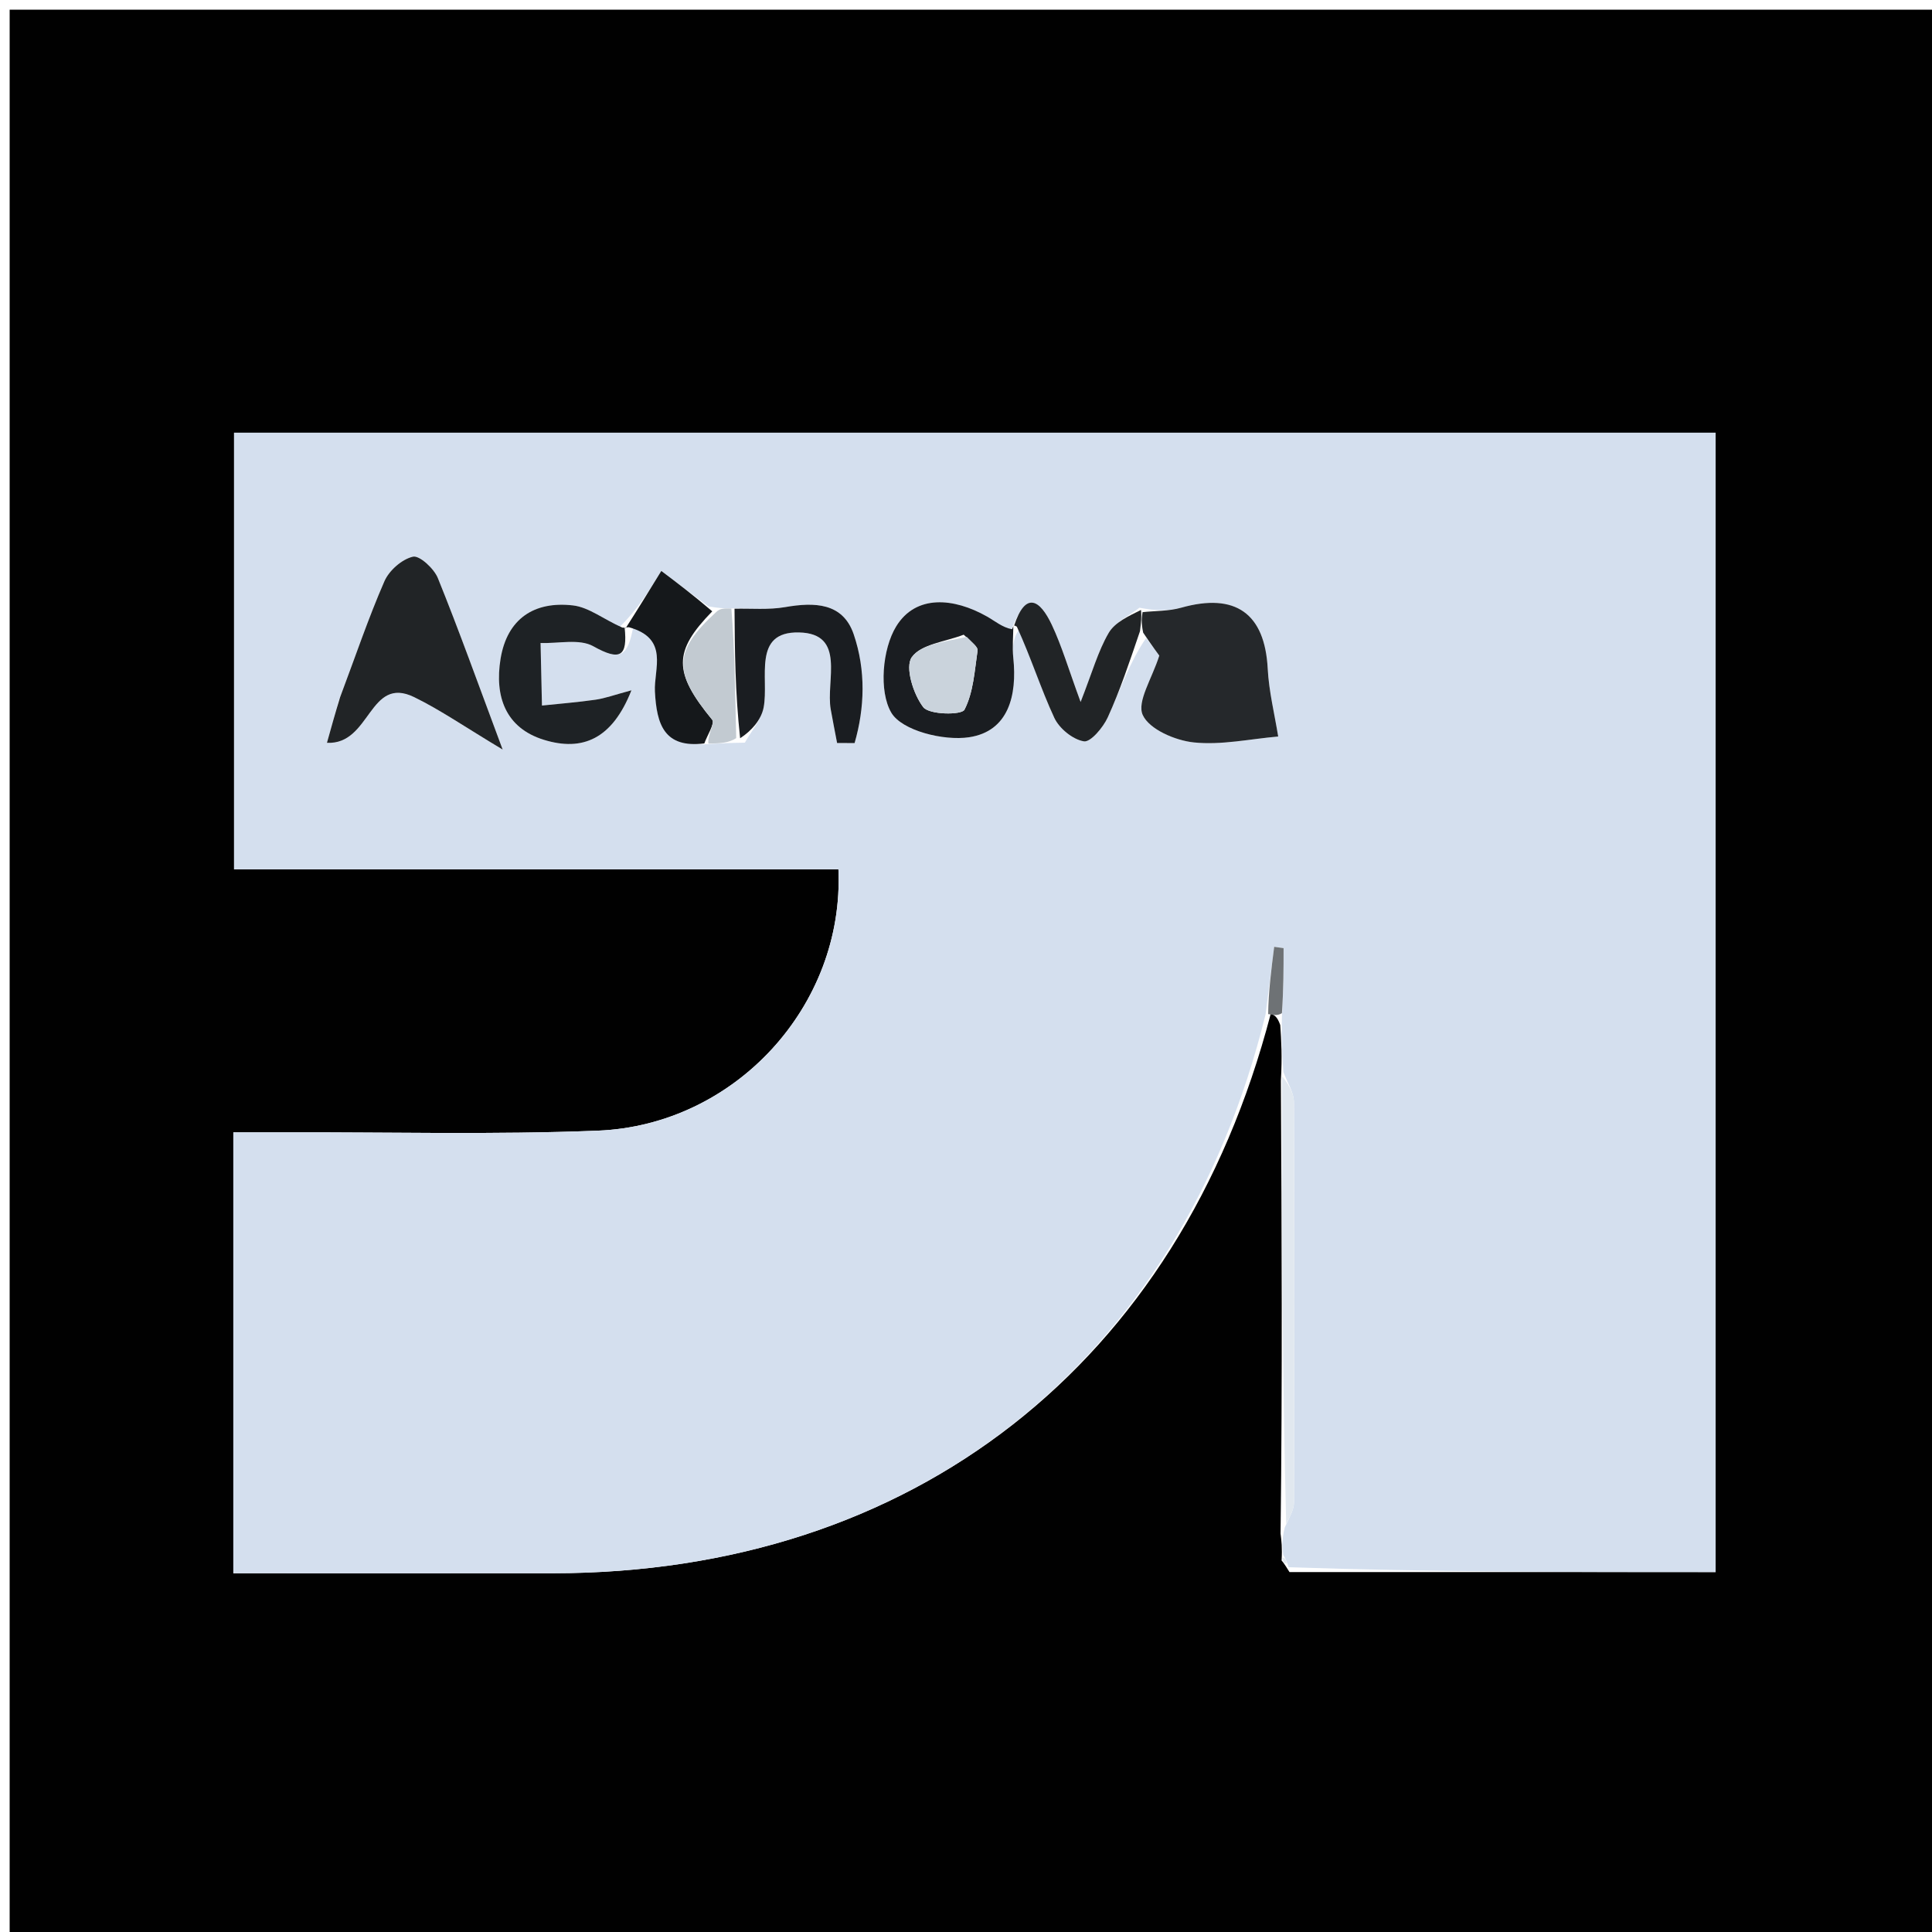 <svg version="1.1" id="Layer_1" xmlns="http://www.w3.org/2000/svg" xmlns:xlink="http://www.w3.org/1999/xlink" x="0px" y="0px"
	 width="100%" viewBox="0 0 200 200" enable-background="new 0 0 200 200" xml:space="preserve">
<path fill="#010101" opacity="1" stroke="none" 
	d="
M131,201 
	C87.333,201 44.167,201 1,201 
	C1,134.333 1,67.667 1,1 
	C67.667,1 134.333,1 201,1 
	C201,67.667 201,134.333 201,201 
	C177.833,201 154.667,201 131,201 
M132.596,111.876 
	C132.679,127.267 132.762,142.658 132.564,158.753 
	C132.656,159.492 132.749,160.232 132.67,161.546 
	C132.803,161.695 132.936,161.844 133.487,162.74 
	C148.097,162.74 162.707,162.74 177.596,162.74 
	C177.596,123.26 177.596,84.191 177.596,44.797 
	C126.462,44.797 75.404,44.797 24.231,44.797 
	C24.231,59.868 24.231,74.754 24.231,89.994 
	C34.849,89.994 45.146,89.994 55.444,89.994 
	C65.904,89.994 76.363,89.994 86.793,89.994 
	C87.418,104.129 76.093,116.479 61.875,117.046 
	C51.063,117.478 40.222,117.189 29.394,117.219 
	C27.648,117.224 25.902,117.22 24.155,117.22 
	C24.155,132.781 24.155,147.551 24.155,162.866 
	C35.339,162.866 46.286,162.873 57.233,162.864 
	C94.511,162.836 122.092,141.205 131.544,104.948 
	C131.874,105.063 132.203,105.178 132.531,106.107 
	C132.638,107.726 132.744,109.345 132.596,111.876 
z"/>
<path fill="#D4DFEE" opacity="1" stroke="none" 
	d="
M132.842,160.972 
	C132.749,160.232 132.656,159.492 133.005,158.102 
	C133.622,156.819 133.951,156.187 133.952,155.555 
	C133.989,141.739 134.014,127.924 133.947,114.109 
	C133.942,113.059 133.233,112.012 132.851,110.963 
	C132.744,109.345 132.638,107.726 132.703,105.29 
	C132.876,102.365 132.876,100.257 132.876,98.15 
	C132.552,98.104 132.228,98.059 131.903,98.013 
	C131.606,100.345 131.309,102.677 131.012,105.008 
	C122.092,141.205 94.511,162.836 57.233,162.864 
	C46.286,162.873 35.339,162.866 24.155,162.866 
	C24.155,147.551 24.155,132.781 24.155,117.22 
	C25.902,117.22 27.648,117.224 29.394,117.219 
	C40.222,117.189 51.063,117.478 61.875,117.046 
	C76.093,116.479 87.418,104.129 86.793,89.994 
	C76.363,89.994 65.904,89.994 55.444,89.994 
	C45.146,89.994 34.849,89.994 24.231,89.994 
	C24.231,74.754 24.231,59.868 24.231,44.797 
	C75.404,44.797 126.462,44.797 177.596,44.797 
	C177.596,84.191 177.596,123.26 177.596,162.74 
	C162.707,162.74 148.097,162.74 133.399,162.238 
	C133.155,161.482 132.998,161.227 132.842,160.972 
M73.325,62.774 
	C71.703,61.55 70.08,60.327 68.458,59.104 
	C67.237,61.094 66.016,63.083 64.119,64.929 
	C62.523,64.144 60.984,62.866 59.319,62.673 
	C55.315,62.209 52.493,64.037 51.815,68.216 
	C51.191,72.067 52.308,75.359 56.317,76.59 
	C60.281,77.807 63.373,76.531 65.366,71.46 
	C63.585,71.938 62.639,72.291 61.662,72.432 
	C59.818,72.698 57.957,72.843 56.104,73.038 
	C56.055,70.879 56.007,68.721 55.959,66.562 
	C57.801,66.631 59.981,66.097 61.415,66.899 
	C64.221,68.467 64.983,67.952 65.546,64.919 
	C69.315,66.096 67.675,69.243 67.797,71.583 
	C67.975,75.024 68.78,77.463 73.759,76.997 
	C74.605,76.951 75.451,76.904 77.107,76.881 
	C77.779,75.671 78.804,74.528 79.051,73.236 
	C79.626,70.226 77.831,65.368 82.706,65.47 
	C87.623,65.572 85.471,70.467 85.997,73.432 
	C86.204,74.596 86.435,75.755 86.656,76.916 
	C87.259,76.918 87.863,76.921 88.467,76.923 
	C89.521,73.274 89.645,69.391 88.376,65.665 
	C87.255,62.374 84.302,62.323 81.266,62.85 
	C79.565,63.145 77.783,62.976 75.39,62.98 
	C74.958,62.974 74.527,62.967 73.325,62.774 
M104.556,65.531 
	C103.757,64.952 103.005,64.291 102.152,63.809 
	C98.758,61.889 94.817,61.507 92.772,64.845 
	C91.337,67.187 90.968,71.564 92.266,73.774 
	C93.361,75.64 97.69,76.714 100.316,76.32 
	C104.401,75.708 105.304,71.991 104.897,68.118 
	C104.778,66.989 104.895,65.834 105.619,65.042 
	C106.766,68.146 107.751,71.325 109.144,74.314 
	C109.658,75.415 111.056,76.555 112.204,76.743 
	C112.895,76.856 114.194,75.312 114.673,74.264 
	C115.939,71.492 116.906,68.584 118.645,66.047 
	C119.302,66.925 119.96,67.802 120.009,67.868 
	C119.257,70.252 117.671,72.634 118.296,74.015 
	C118.968,75.498 121.651,76.652 123.572,76.854 
	C126.436,77.155 129.401,76.496 132.313,76.241 
	C131.94,73.904 131.357,71.578 131.234,69.228 
	C130.935,63.497 127.895,61.324 122.261,62.913 
	C120.991,63.271 119.608,63.228 117.953,62.913 
	C116.865,63.766 115.418,64.409 114.771,65.519 
	C113.672,67.403 113.077,69.581 111.865,72.669 
	C110.601,69.231 109.918,66.877 108.885,64.687 
	C107.65,62.066 106.172,61.169 104.556,65.531 
M35.06,72.535 
	C34.69,73.863 34.32,75.19 33.845,76.896 
	C38.394,77.126 38.178,69.869 42.883,72.171 
	C45.608,73.503 48.127,75.255 52.035,77.594 
	C49.448,70.663 47.5,65.205 45.325,59.838 
	C44.925,58.852 43.422,57.47 42.744,57.628 
	C41.601,57.893 40.28,59.057 39.793,60.174 
	C38.134,63.976 36.807,67.922 35.06,72.535 
z"/>
<path fill="#E1E8EF" opacity="1" stroke="none" 
	d="
M132.723,111.42 
	C133.233,112.012 133.942,113.059 133.947,114.109 
	C134.014,127.924 133.989,141.739 133.952,155.555 
	C133.951,156.187 133.622,156.819 133.145,157.749 
	C132.762,142.658 132.679,127.267 132.723,111.42 
z"/>
<path fill="#6E7275" opacity="1" stroke="none" 
	d="
M131.278,104.978 
	C131.309,102.677 131.606,100.345 131.903,98.013 
	C132.228,98.059 132.552,98.104 132.876,98.15 
	C132.876,100.257 132.876,102.365 132.704,104.883 
	C132.203,105.178 131.874,105.063 131.278,104.978 
z"/>
<path fill="#E1E8EF" opacity="1" stroke="none" 
	d="
M132.756,161.259 
	C132.998,161.227 133.155,161.482 133.19,161.865 
	C132.936,161.844 132.803,161.695 132.756,161.259 
z"/>
<path fill="#212426" opacity="1" stroke="none" 
	d="
M35.207,72.174 
	C36.807,67.922 38.134,63.976 39.793,60.174 
	C40.28,59.057 41.601,57.893 42.744,57.628 
	C43.422,57.47 44.925,58.852 45.325,59.838 
	C47.5,65.205 49.448,70.663 52.035,77.594 
	C48.127,75.255 45.608,73.503 42.883,72.171 
	C38.178,69.869 38.394,77.126 33.845,76.896 
	C34.32,75.19 34.69,73.863 35.207,72.174 
z"/>
<path fill="#25282B" opacity="1" stroke="none" 
	d="
M118.277,63.369 
	C119.608,63.228 120.991,63.271 122.261,62.913 
	C127.895,61.324 130.935,63.497 131.234,69.228 
	C131.357,71.578 131.94,73.904 132.318,76.243 
	C129.401,76.496 126.436,77.155 123.572,76.854 
	C121.651,76.652 118.968,75.498 118.296,74.015 
	C117.671,72.634 119.257,70.252 120.009,67.868 
	C119.96,67.802 119.302,66.925 118.34,65.492 
	C118.115,64.415 118.196,63.892 118.277,63.369 
z"/>
<path fill="#1A1D21" opacity="1" stroke="none" 
	d="
M104.904,64.692 
	C104.895,65.834 104.778,66.989 104.897,68.118 
	C105.304,71.991 104.401,75.708 100.316,76.32 
	C97.69,76.714 93.361,75.64 92.266,73.774 
	C90.968,71.564 91.337,67.187 92.772,64.845 
	C94.817,61.507 98.758,61.889 102.152,63.809 
	C103.005,64.291 103.757,64.952 104.76,65.137 
	C104.965,64.743 104.904,64.692 104.904,64.692 
M99.76,65.703 
	C97.894,66.428 95.346,66.673 94.387,68.036 
	C93.668,69.058 94.543,71.865 95.577,73.208 
	C96.19,74.002 99.547,74.038 99.84,73.471 
	C100.771,71.668 100.89,69.428 101.198,67.339 
	C101.25,66.989 100.676,66.548 99.76,65.703 
z"/>
<path fill="#1E2225" opacity="1" stroke="none" 
	d="
M64.661,64.944 
	C64.983,67.952 64.221,68.467 61.415,66.899 
	C59.981,66.097 57.801,66.631 55.959,66.562 
	C56.007,68.721 56.055,70.879 56.104,73.038 
	C57.957,72.843 59.818,72.698 61.662,72.432 
	C62.639,72.291 63.585,71.938 65.366,71.46 
	C63.373,76.531 60.281,77.807 56.317,76.59 
	C52.308,75.359 51.191,72.067 51.815,68.216 
	C52.493,64.037 55.315,62.209 59.319,62.673 
	C60.984,62.866 62.523,64.144 64.425,64.967 
	C64.731,65.006 64.661,64.944 64.661,64.944 
z"/>
<path fill="#1A1D21" opacity="1" stroke="none" 
	d="
M76.037,63.016 
	C77.783,62.976 79.565,63.145 81.266,62.85 
	C84.302,62.323 87.255,62.374 88.376,65.665 
	C89.645,69.391 89.521,73.274 88.467,76.923 
	C87.863,76.921 87.259,76.918 86.656,76.916 
	C86.435,75.755 86.204,74.596 85.997,73.432 
	C85.471,70.467 87.623,65.572 82.706,65.47 
	C77.831,65.368 79.626,70.226 79.051,73.236 
	C78.804,74.528 77.779,75.671 76.618,76.421 
	C76.098,71.645 76.067,67.331 76.037,63.016 
z"/>
<path fill="#212426" opacity="1" stroke="none" 
	d="
M118.115,63.141 
	C118.196,63.892 118.115,64.415 118.013,65.334 
	C116.906,68.584 115.939,71.492 114.673,74.264 
	C114.194,75.312 112.895,76.856 112.204,76.743 
	C111.056,76.555 109.658,75.415 109.144,74.314 
	C107.751,71.325 106.766,68.146 105.261,64.867 
	C104.904,64.692 104.965,64.743 104.976,64.775 
	C106.172,61.169 107.65,62.066 108.885,64.687 
	C109.918,66.877 110.601,69.231 111.865,72.669 
	C113.077,69.581 113.672,67.403 114.771,65.519 
	C115.418,64.409 116.865,63.766 118.115,63.141 
z"/>
<path fill="#15181B" opacity="1" stroke="none" 
	d="
M64.763,65.039 
	C66.016,63.083 67.237,61.094 68.458,59.104 
	C70.08,60.327 71.703,61.55 73.732,63.284 
	C69.696,67.434 69.665,69.57 73.73,74.514 
	C74.02,74.867 73.21,76.124 72.911,76.961 
	C68.78,77.463 67.975,75.024 67.797,71.583 
	C67.675,69.243 69.315,66.096 65.104,64.931 
	C64.661,64.944 64.731,65.006 64.763,65.039 
z"/>
<path fill="#C2CAD1" opacity="1" stroke="none" 
	d="
M73.335,76.979 
	C73.21,76.124 74.02,74.867 73.73,74.514 
	C69.665,69.57 69.696,67.434 74.117,63.378 
	C74.527,62.967 74.958,62.974 75.713,62.998 
	C76.067,67.331 76.098,71.645 76.213,76.409 
	C75.451,76.904 74.605,76.951 73.335,76.979 
z"/>
<path fill="#CAD3DC" opacity="1" stroke="none" 
	d="
M100.075,65.926 
	C100.676,66.548 101.25,66.989 101.198,67.339 
	C100.89,69.428 100.771,71.668 99.84,73.471 
	C99.547,74.038 96.19,74.002 95.577,73.208 
	C94.543,71.865 93.668,69.058 94.387,68.036 
	C95.346,66.673 97.894,66.428 100.075,65.926 
z"/>
</svg>